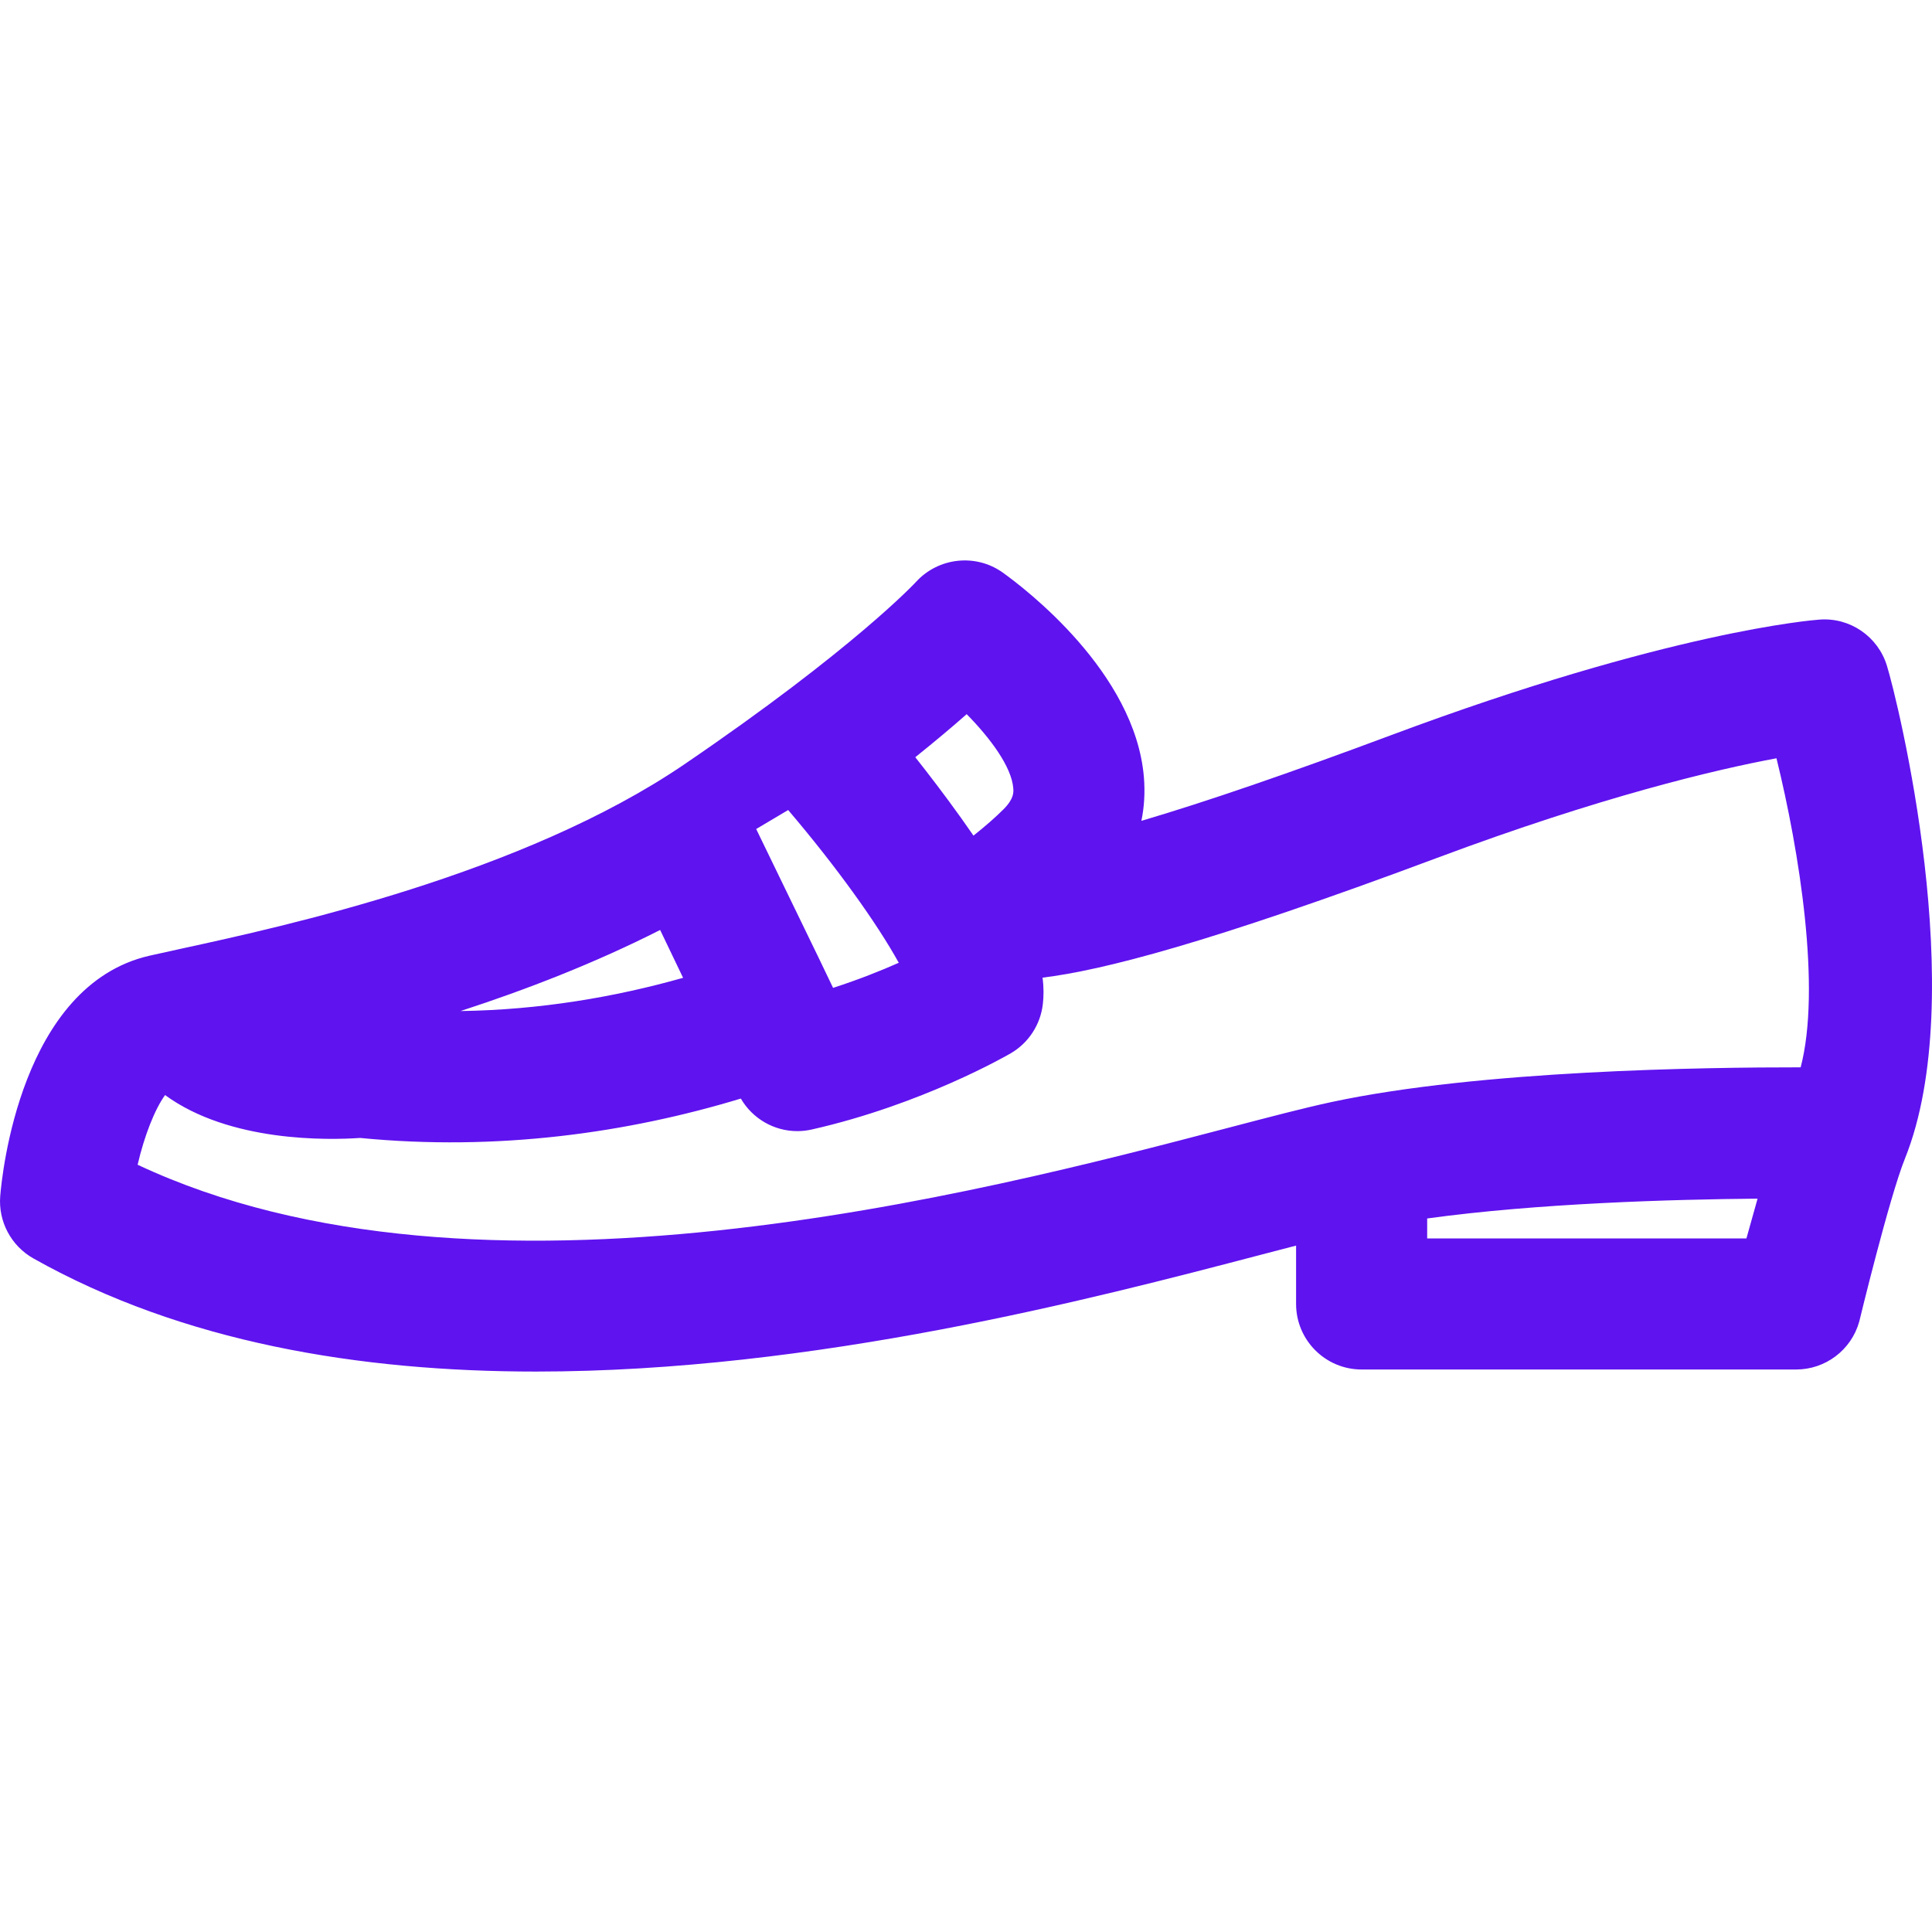 <svg width="60" height="60" viewBox="0 0 60 60" fill="#5F13EF" xmlns="http://www.w3.org/2000/svg">
<path d="M58.598 20.668C58.318 19.765 57.453 19.171 56.509 19.242C56.322 19.255 51.838 19.605 43.205 22.83C40.018 24.02 37.441 24.904 35.447 25.492C35.537 25.055 35.563 24.602 35.525 24.139C35.255 20.877 31.825 18.271 31.14 17.781C30.303 17.184 29.146 17.311 28.451 18.068C28.432 18.089 26.513 20.156 21.25 23.739C16.234 27.154 8.81 28.77 5.64 29.46C5.248 29.545 4.91 29.619 4.635 29.682C0.65 30.602 0.061 36.477 0.007 37.144C-0.057 37.936 0.346 38.692 1.038 39.082C5.676 41.691 11.165 42.595 16.644 42.595C25.308 42.595 33.946 40.333 39.142 38.972C39.531 38.87 39.901 38.774 40.251 38.683V40.495C40.251 41.619 41.163 42.531 42.287 42.531H55.781C56.693 42.531 57.494 41.923 57.74 41.045C57.74 41.045 58.669 37.2 59.16 35.98C61.197 30.916 58.932 21.745 58.598 20.668ZM30.021 22.179C30.759 22.929 31.415 23.815 31.468 24.477C31.478 24.599 31.494 24.803 31.167 25.131C30.915 25.383 30.599 25.66 30.232 25.951C30.112 25.777 29.988 25.599 29.855 25.413C29.35 24.706 28.844 24.046 28.425 23.516C29.066 23.002 29.597 22.553 30.021 22.179ZM24.477 25.156C25.962 26.9 27.226 28.657 27.912 29.9C27.355 30.147 26.659 30.425 25.872 30.679C25.371 29.623 24.501 27.852 23.484 25.746L24.477 25.156ZM20.501 28.881C20.759 29.418 20.997 29.914 21.214 30.367C19.1 30.965 16.766 31.364 14.301 31.399C16.332 30.739 18.475 29.91 20.501 28.881ZM38.111 35.034C30.451 37.04 14.832 41.131 4.274 36.172C4.483 35.272 4.803 34.458 5.126 34.008C7.135 35.477 10.187 35.408 11.184 35.34C15.459 35.757 19.493 35.182 23.007 34.117C23.374 34.746 24.044 35.128 24.759 35.128C24.907 35.128 25.058 35.112 25.208 35.078C28.634 34.304 31.279 32.775 31.39 32.711C31.946 32.386 32.316 31.817 32.387 31.177C32.413 30.942 32.419 30.678 32.377 30.362C34.235 30.133 37.506 29.304 44.629 26.643C49.739 24.734 53.275 23.902 55.17 23.549C55.881 26.437 56.563 30.697 55.921 33.147C52.962 33.145 45.975 33.234 41.35 34.225C40.523 34.402 39.458 34.681 38.111 35.034ZM44.322 38.46V37.841C47.748 37.368 51.927 37.248 54.583 37.225L54.237 38.46H44.322Z" />
</svg>
